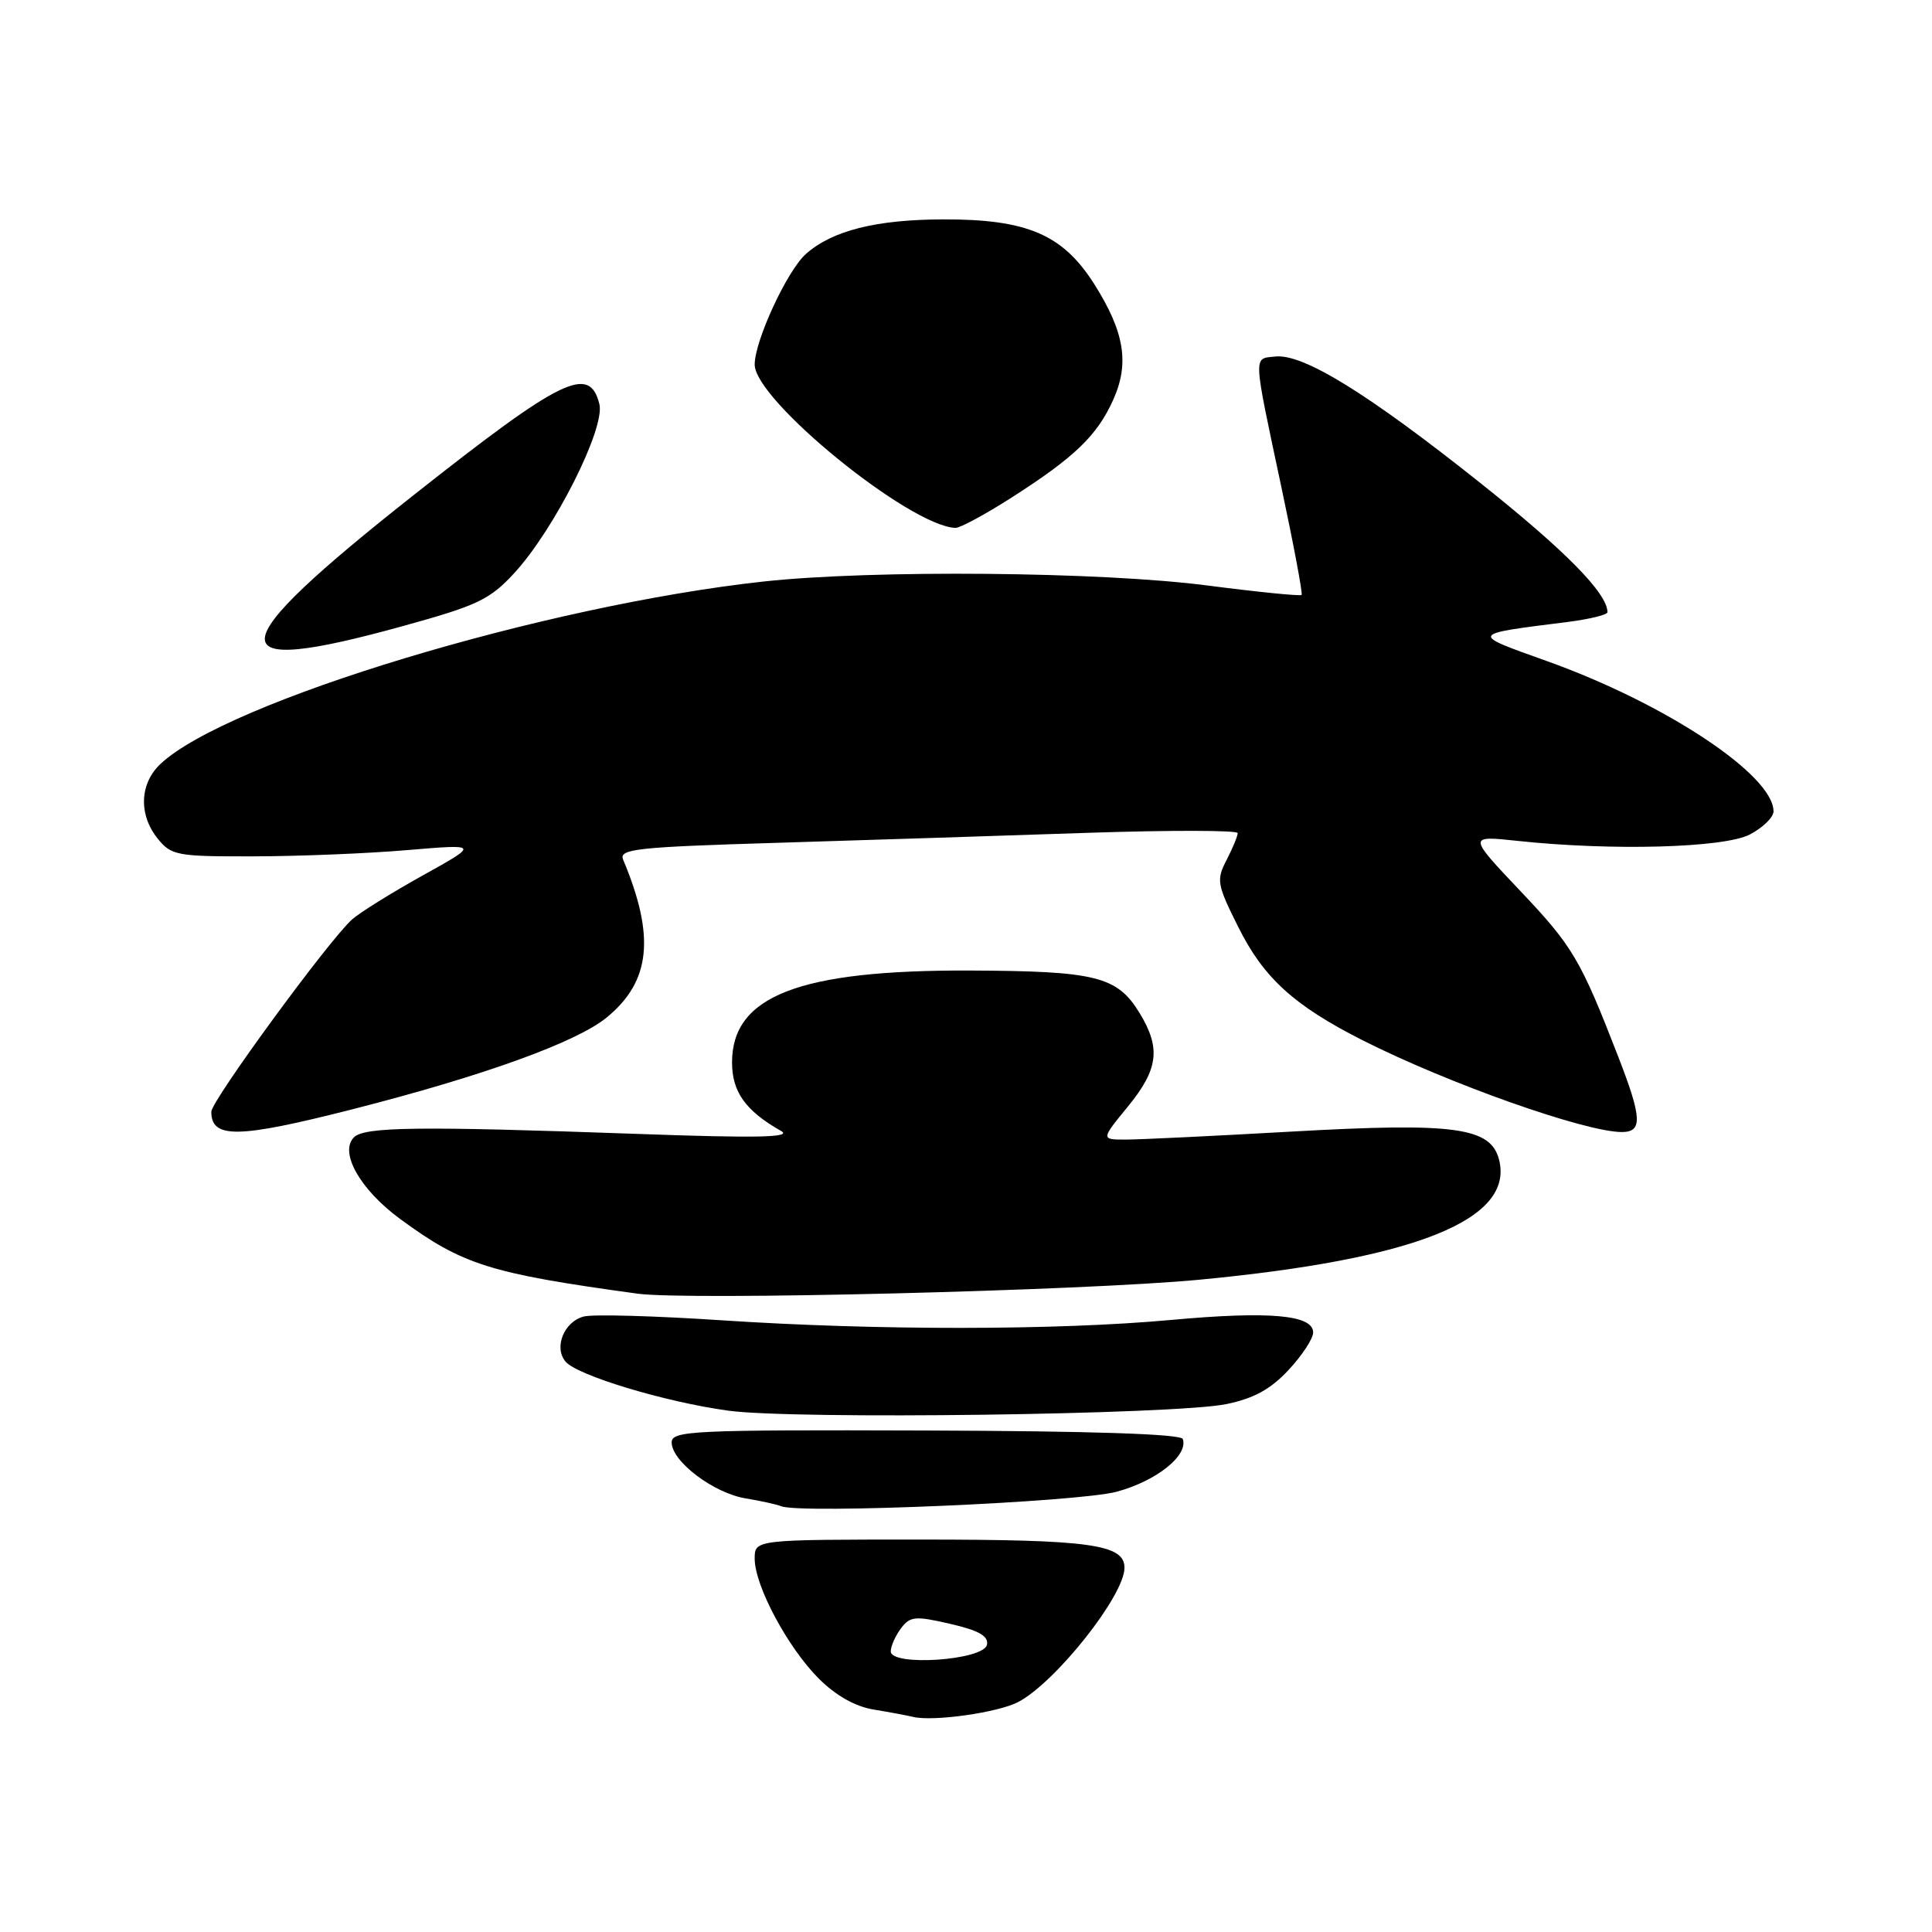 <?xml version="1.0" encoding="UTF-8" standalone="no"?>
<!DOCTYPE svg PUBLIC "-//W3C//DTD SVG 1.1//EN" "http://www.w3.org/Graphics/SVG/1.1/DTD/svg11.dtd" >
<svg xmlns="http://www.w3.org/2000/svg" xmlns:xlink="http://www.w3.org/1999/xlink" version="1.1" viewBox="0 0 256 256">
 <g >
 <path fill="currentColor"
d=" M 134.91 225.53 C 139.87 222.93 149.00 211.41 149.00 207.74 C 149.00 204.63 144.47 204.00 121.93 204.00 C 100.00 204.00 100.00 204.00 100.00 206.53 C 100.00 210.12 104.38 218.31 108.49 222.42 C 110.73 224.66 113.31 226.12 115.74 226.52 C 117.81 226.86 120.17 227.30 121.00 227.50 C 123.66 228.14 132.23 226.93 134.91 225.53 Z  M 147.97 197.66 C 153.23 196.24 157.46 192.87 156.73 190.68 C 156.50 190.01 144.63 189.62 122.69 189.55 C 91.68 189.45 89.00 189.58 89.00 191.13 C 89.00 193.64 94.53 197.83 98.78 198.54 C 100.83 198.88 102.95 199.35 103.50 199.58 C 106.05 200.63 142.86 199.04 147.97 197.66 Z  M 162.50 186.05 C 166.15 185.30 168.38 184.07 170.75 181.52 C 172.54 179.60 174.00 177.37 174.00 176.56 C 174.00 174.22 168.21 173.71 155.16 174.90 C 139.97 176.29 116.04 176.30 95.54 174.94 C 86.78 174.36 78.61 174.13 77.37 174.44 C 74.76 175.10 73.35 178.52 74.93 180.41 C 76.45 182.25 88.15 185.78 96.50 186.92 C 105.23 188.12 155.73 187.45 162.50 186.05 Z  M 158.91 169.57 C 187.54 166.85 200.63 161.62 198.64 153.69 C 197.55 149.37 192.80 148.72 171.18 149.94 C 160.91 150.52 151.01 151.00 149.18 151.00 C 145.87 151.00 145.87 151.00 149.43 146.65 C 153.49 141.69 153.85 138.90 151.00 134.23 C 148.03 129.37 145.24 128.67 128.50 128.60 C 105.90 128.52 97.00 131.96 97.00 140.78 C 97.00 144.68 98.79 147.19 103.50 149.86 C 105.01 150.72 100.37 150.82 84.50 150.25 C 55.44 149.21 48.30 149.30 46.90 150.70 C 44.92 152.68 47.71 157.62 53.02 161.52 C 61.32 167.61 64.88 168.73 84.50 171.42 C 91.17 172.33 143.57 171.03 158.91 169.57 Z  M 46.68 146.99 C 64.07 142.56 76.43 138.09 80.42 134.80 C 86.22 130.02 86.84 124.09 82.57 113.91 C 81.98 112.49 84.26 112.24 103.20 111.67 C 114.92 111.31 133.39 110.72 144.25 110.35 C 155.11 109.99 164.00 110.01 164.00 110.39 C 164.00 110.78 163.34 112.38 162.53 113.95 C 161.15 116.61 161.25 117.18 164.09 122.86 C 167.44 129.58 171.47 133.24 180.51 137.82 C 191.87 143.57 210.04 150.00 214.90 150.00 C 217.66 150.00 217.58 148.15 214.45 140.08 C 209.45 127.18 208.42 125.41 201.50 118.11 C 194.50 110.72 194.50 110.72 201.07 111.42 C 213.60 112.76 228.42 112.35 231.85 110.58 C 233.58 109.68 235.00 108.30 235.00 107.51 C 235.00 102.70 220.66 93.20 204.95 87.59 C 194.72 83.93 194.65 84.06 207.75 82.41 C 210.64 82.04 213.00 81.46 213.00 81.12 C 212.98 78.61 207.44 72.98 196.13 63.98 C 181.25 52.14 172.68 46.85 169.00 47.24 C 166.03 47.55 165.99 46.66 169.78 64.50 C 171.42 72.20 172.63 78.65 172.47 78.83 C 172.31 79.01 166.69 78.45 159.99 77.58 C 145.88 75.75 115.71 75.48 101.21 77.05 C 72.19 80.21 30.09 92.93 21.27 101.22 C 18.49 103.83 18.34 107.96 20.91 111.14 C 22.71 113.36 23.46 113.50 33.66 113.47 C 39.62 113.46 48.77 113.09 54.00 112.64 C 63.50 111.84 63.50 111.84 56.00 116.01 C 51.88 118.30 47.66 120.93 46.64 121.84 C 43.56 124.60 28.00 145.86 28.00 147.31 C 28.00 150.91 31.53 150.85 46.68 146.99 Z  M 53.45 82.94 C 63.27 80.23 64.91 79.45 68.14 75.94 C 73.46 70.17 80.22 56.74 79.42 53.54 C 78.11 48.30 74.48 50.07 54.94 65.50 C 28.89 86.06 28.57 89.83 53.45 82.94 Z  M 134.09 65.90 C 142.41 60.57 145.37 57.72 147.50 52.99 C 149.69 48.14 149.00 43.97 144.98 37.62 C 140.82 31.07 136.08 29.04 125.00 29.07 C 116.10 29.09 110.28 30.55 106.79 33.65 C 104.30 35.86 100.00 45.15 100.00 48.31 C 100.00 53.01 120.48 69.68 126.59 69.95 C 127.20 69.98 130.57 68.15 134.09 65.90 Z  M 118.03 218.80 C 118.05 218.08 118.67 216.71 119.40 215.74 C 120.60 214.16 121.29 214.10 125.91 215.17 C 129.69 216.04 131.00 216.78 130.78 217.93 C 130.38 220.01 117.98 220.85 118.03 218.80 Z "/>
</g>
</svg>